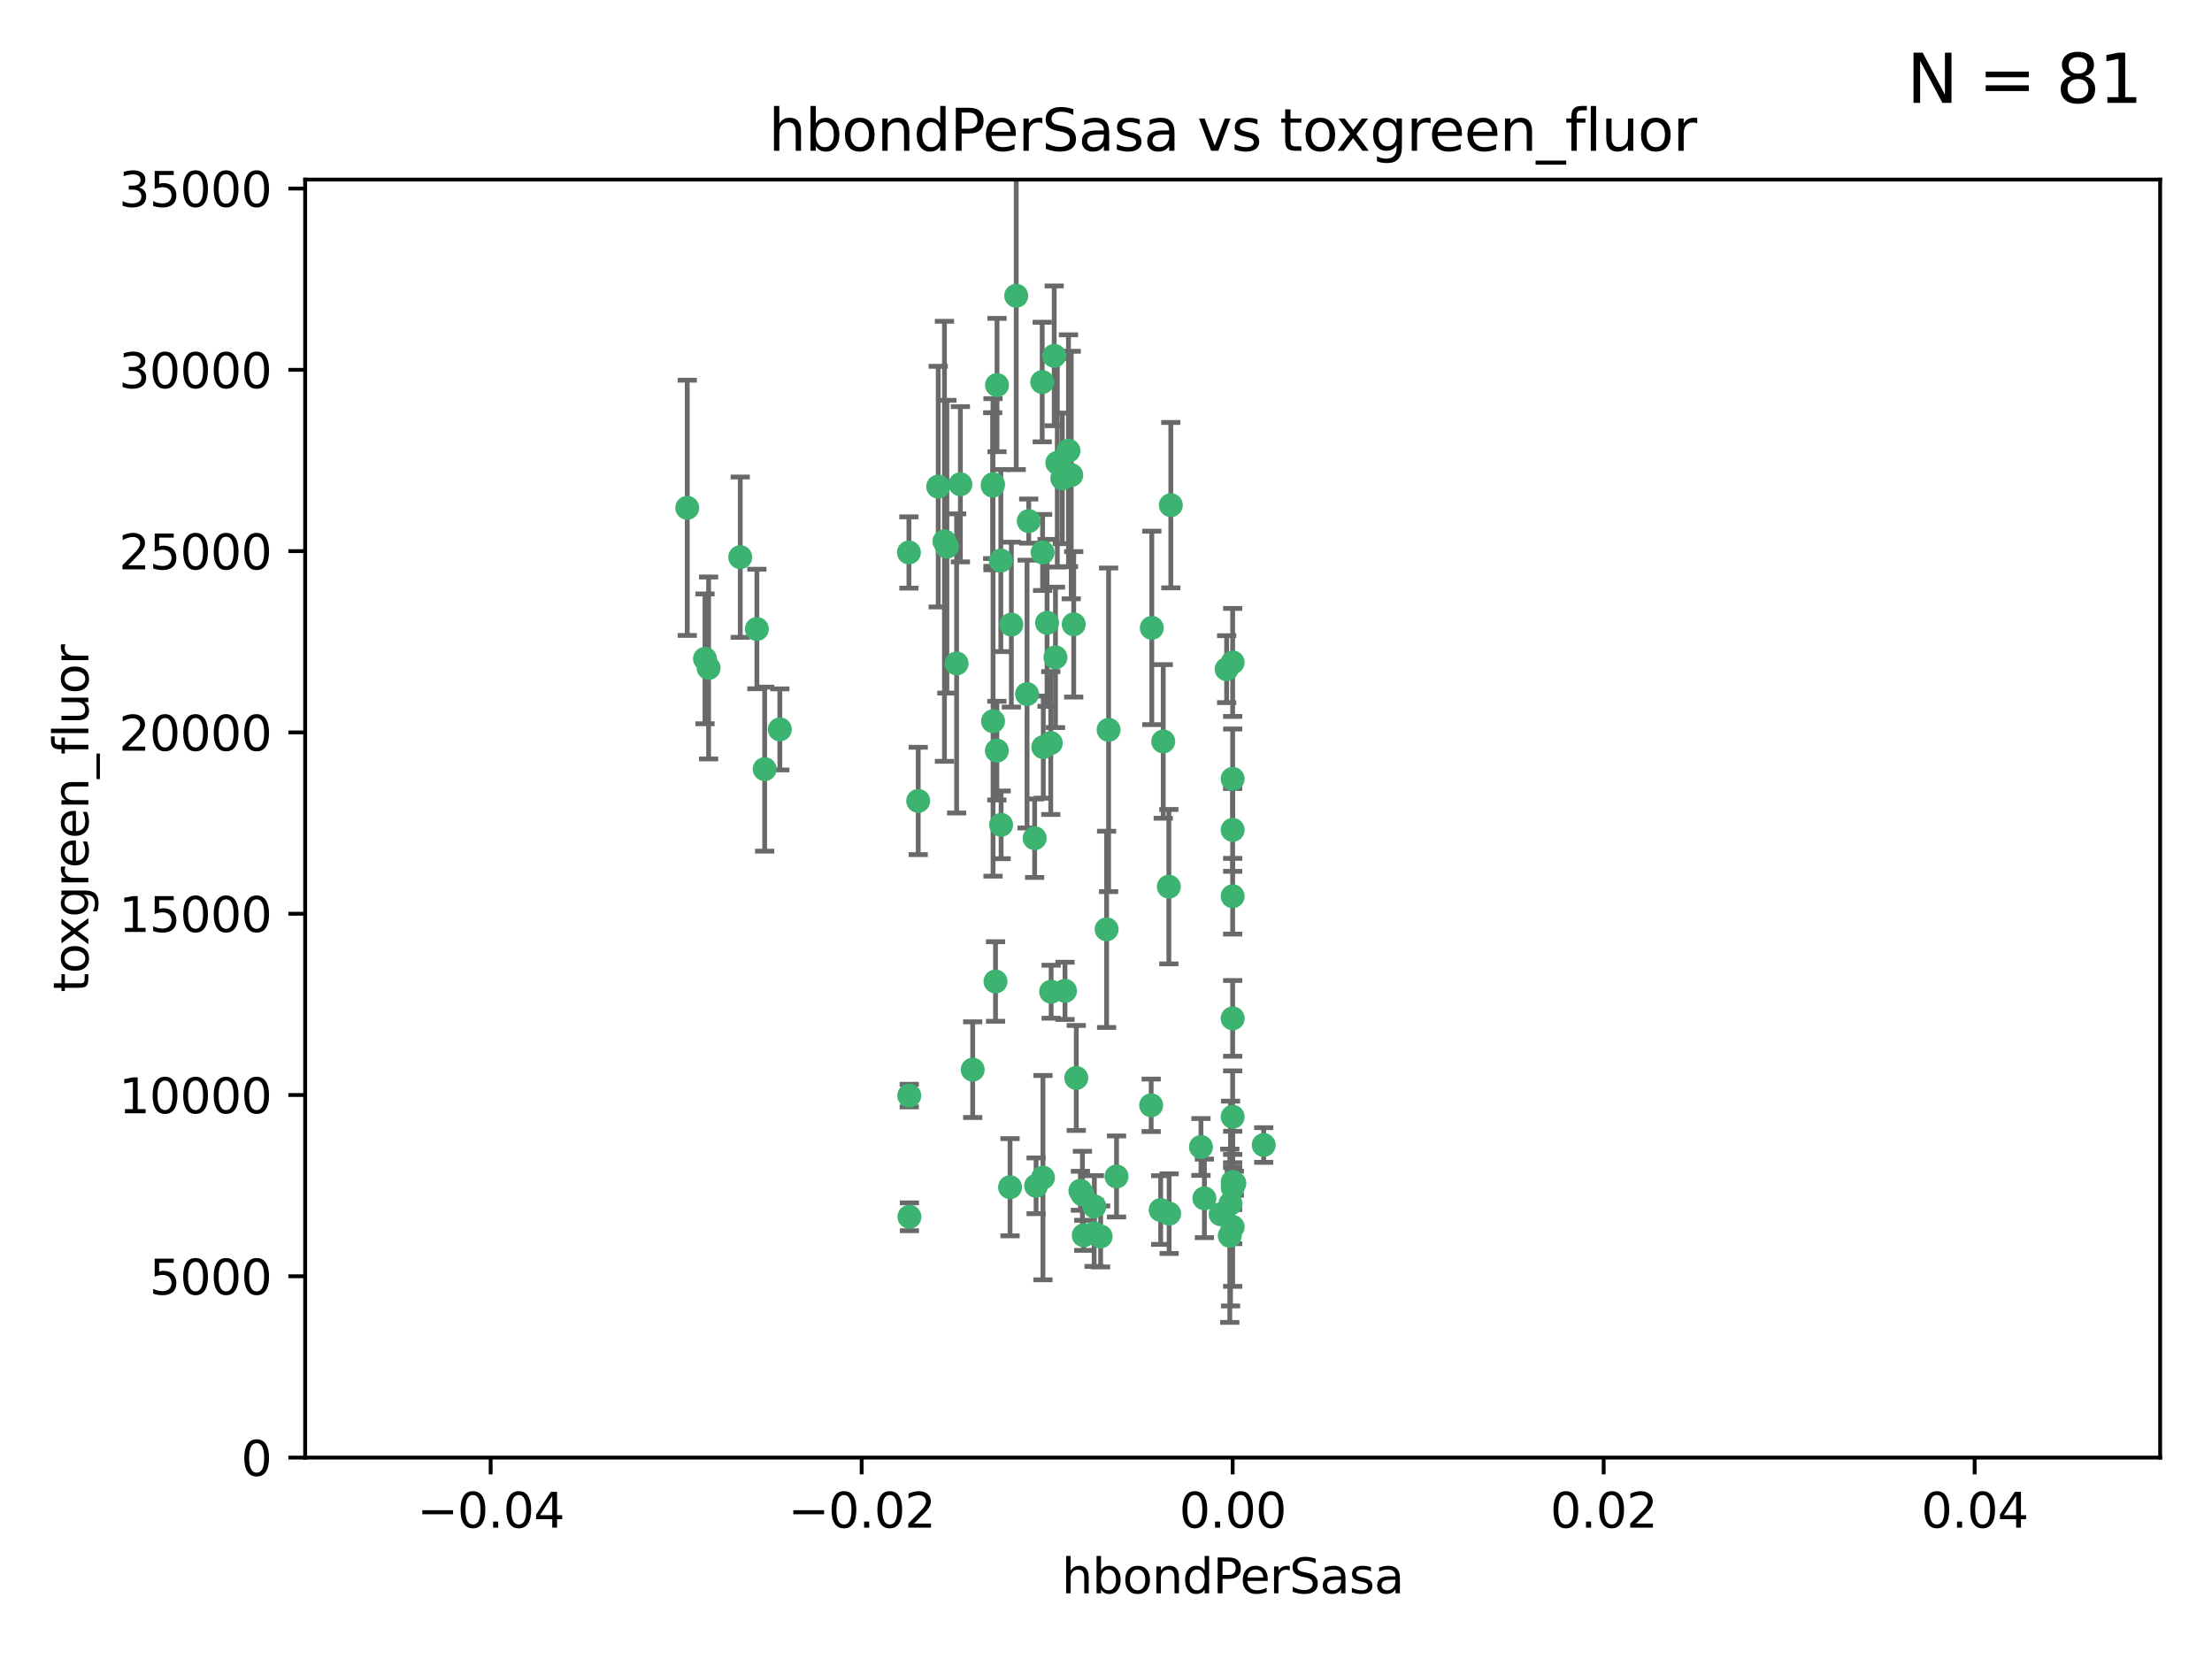 <?xml version="1.0" encoding="utf-8" standalone="no"?>
<!DOCTYPE svg PUBLIC "-//W3C//DTD SVG 1.1//EN"
  "http://www.w3.org/Graphics/SVG/1.1/DTD/svg11.dtd">
<svg xmlns:xlink="http://www.w3.org/1999/xlink" width="460.8pt" height="345.6pt" viewBox="0 0 460.8 345.6" xmlns="http://www.w3.org/2000/svg" version="1.1">
 <defs>
  <style type="text/css">*{stroke-linejoin: round; stroke-linecap: butt}</style>
 </defs>
 <g id="figure_1">
  <g id="patch_1">
   <path d="M 0 345.6 
L 460.8 345.6 
L 460.8 0 
L 0 0 
z
" style="fill: #ffffff"/>
  </g>
  <g id="axes_1">
   <g id="patch_2">
    <path d="M 63.571 303.64 
L 450 303.64 
L 450 37.411 
L 63.571 37.411 
z
" style="fill: #ffffff"/>
   </g>
   <g id="PathCollection_1">
    <defs>
     <path id="md0d14585b9" d="M 0 1.118 
C 0.297 1.118 0.581 1 0.791 0.791 
C 1 0.581 1.118 0.297 1.118 0 
C 1.118 -0.297 1 -0.581 0.791 -0.791 
C 0.581 -1 0.297 -1.118 0 -1.118 
C -0.297 -1.118 -0.581 -1 -0.791 -0.791 
C -1 -0.581 -1.118 -0.297 -1.118 0 
C -1.118 0.297 -1 0.581 -0.791 0.791 
C -0.581 1 -0.297 1.118 0 1.118 
z
" style="stroke: #3cb371"/>
    </defs>
    <g clip-path="url(#p8e471605bd)">
     <use xlink:href="#md0d14585b9" x="206.859" y="100.872" style="fill: #3cb371; stroke: #3cb371"/>
     <use xlink:href="#md0d14585b9" x="218.97" y="206.592" style="fill: #3cb371; stroke: #3cb371"/>
     <use xlink:href="#md0d14585b9" x="217.192" y="115.09" style="fill: #3cb371; stroke: #3cb371"/>
     <use xlink:href="#md0d14585b9" x="159.294" y="160.224" style="fill: #3cb371; stroke: #3cb371"/>
     <use xlink:href="#md0d14585b9" x="207.667" y="156.366" style="fill: #3cb371; stroke: #3cb371"/>
     <use xlink:href="#md0d14585b9" x="207.697" y="80.209" style="fill: #3cb371; stroke: #3cb371"/>
     <use xlink:href="#md0d14585b9" x="208.49" y="116.772" style="fill: #3cb371; stroke: #3cb371"/>
     <use xlink:href="#md0d14585b9" x="189.345" y="115.091" style="fill: #3cb371; stroke: #3cb371"/>
     <use xlink:href="#md0d14585b9" x="162.456" y="151.945" style="fill: #3cb371; stroke: #3cb371"/>
     <use xlink:href="#md0d14585b9" x="200.062" y="100.88" style="fill: #3cb371; stroke: #3cb371"/>
     <use xlink:href="#md0d14585b9" x="218.894" y="154.79" style="fill: #3cb371; stroke: #3cb371"/>
     <use xlink:href="#md0d14585b9" x="195.447" y="101.372" style="fill: #3cb371; stroke: #3cb371"/>
     <use xlink:href="#md0d14585b9" x="154.207" y="116.067" style="fill: #3cb371; stroke: #3cb371"/>
     <use xlink:href="#md0d14585b9" x="196.747" y="112.761" style="fill: #3cb371; stroke: #3cb371"/>
     <use xlink:href="#md0d14585b9" x="213.955" y="144.591" style="fill: #3cb371; stroke: #3cb371"/>
     <use xlink:href="#md0d14585b9" x="219.609" y="74.129" style="fill: #3cb371; stroke: #3cb371"/>
     <use xlink:href="#md0d14585b9" x="206.795" y="101.166" style="fill: #3cb371; stroke: #3cb371"/>
     <use xlink:href="#md0d14585b9" x="221.303" y="99.654" style="fill: #3cb371; stroke: #3cb371"/>
     <use xlink:href="#md0d14585b9" x="211.7" y="61.614" style="fill: #3cb371; stroke: #3cb371"/>
     <use xlink:href="#md0d14585b9" x="143.164" y="105.788" style="fill: #3cb371; stroke: #3cb371"/>
     <use xlink:href="#md0d14585b9" x="220.256" y="96.415" style="fill: #3cb371; stroke: #3cb371"/>
     <use xlink:href="#md0d14585b9" x="157.671" y="131.033" style="fill: #3cb371; stroke: #3cb371"/>
     <use xlink:href="#md0d14585b9" x="199.281" y="138.203" style="fill: #3cb371; stroke: #3cb371"/>
     <use xlink:href="#md0d14585b9" x="217.267" y="245.325" style="fill: #3cb371; stroke: #3cb371"/>
     <use xlink:href="#md0d14585b9" x="210.683" y="130.114" style="fill: #3cb371; stroke: #3cb371"/>
     <use xlink:href="#md0d14585b9" x="197.252" y="113.883" style="fill: #3cb371; stroke: #3cb371"/>
     <use xlink:href="#md0d14585b9" x="215.538" y="174.616" style="fill: #3cb371; stroke: #3cb371"/>
     <use xlink:href="#md0d14585b9" x="219.876" y="136.942" style="fill: #3cb371; stroke: #3cb371"/>
     <use xlink:href="#md0d14585b9" x="207.385" y="204.462" style="fill: #3cb371; stroke: #3cb371"/>
     <use xlink:href="#md0d14585b9" x="217.112" y="79.585" style="fill: #3cb371; stroke: #3cb371"/>
     <use xlink:href="#md0d14585b9" x="263.255" y="238.523" style="fill: #3cb371; stroke: #3cb371"/>
     <use xlink:href="#md0d14585b9" x="221.861" y="206.41" style="fill: #3cb371; stroke: #3cb371"/>
     <use xlink:href="#md0d14585b9" x="222.583" y="93.895" style="fill: #3cb371; stroke: #3cb371"/>
     <use xlink:href="#md0d14585b9" x="223.158" y="98.96" style="fill: #3cb371; stroke: #3cb371"/>
     <use xlink:href="#md0d14585b9" x="223.676" y="130.059" style="fill: #3cb371; stroke: #3cb371"/>
     <use xlink:href="#md0d14585b9" x="214.306" y="108.552" style="fill: #3cb371; stroke: #3cb371"/>
     <use xlink:href="#md0d14585b9" x="224.209" y="224.561" style="fill: #3cb371; stroke: #3cb371"/>
     <use xlink:href="#md0d14585b9" x="217.337" y="155.635" style="fill: #3cb371; stroke: #3cb371"/>
     <use xlink:href="#md0d14585b9" x="215.838" y="247.024" style="fill: #3cb371; stroke: #3cb371"/>
     <use xlink:href="#md0d14585b9" x="147.614" y="139.15" style="fill: #3cb371; stroke: #3cb371"/>
     <use xlink:href="#md0d14585b9" x="191.281" y="166.847" style="fill: #3cb371; stroke: #3cb371"/>
     <use xlink:href="#md0d14585b9" x="255.529" y="139.395" style="fill: #3cb371; stroke: #3cb371"/>
     <use xlink:href="#md0d14585b9" x="241.789" y="252.069" style="fill: #3cb371; stroke: #3cb371"/>
     <use xlink:href="#md0d14585b9" x="230.527" y="193.597" style="fill: #3cb371; stroke: #3cb371"/>
     <use xlink:href="#md0d14585b9" x="232.593" y="245.077" style="fill: #3cb371; stroke: #3cb371"/>
     <use xlink:href="#md0d14585b9" x="254.28" y="252.947" style="fill: #3cb371; stroke: #3cb371"/>
     <use xlink:href="#md0d14585b9" x="146.863" y="137.251" style="fill: #3cb371; stroke: #3cb371"/>
     <use xlink:href="#md0d14585b9" x="208.549" y="171.827" style="fill: #3cb371; stroke: #3cb371"/>
     <use xlink:href="#md0d14585b9" x="225.764" y="257.342" style="fill: #3cb371; stroke: #3cb371"/>
     <use xlink:href="#md0d14585b9" x="239.809" y="230.255" style="fill: #3cb371; stroke: #3cb371"/>
     <use xlink:href="#md0d14585b9" x="202.63" y="222.83" style="fill: #3cb371; stroke: #3cb371"/>
     <use xlink:href="#md0d14585b9" x="206.869" y="150.246" style="fill: #3cb371; stroke: #3cb371"/>
     <use xlink:href="#md0d14585b9" x="243.554" y="252.825" style="fill: #3cb371; stroke: #3cb371"/>
     <use xlink:href="#md0d14585b9" x="227.975" y="251.323" style="fill: #3cb371; stroke: #3cb371"/>
     <use xlink:href="#md0d14585b9" x="225.488" y="248.804" style="fill: #3cb371; stroke: #3cb371"/>
     <use xlink:href="#md0d14585b9" x="256.34" y="250.721" style="fill: #3cb371; stroke: #3cb371"/>
     <use xlink:href="#md0d14585b9" x="243.491" y="184.712" style="fill: #3cb371; stroke: #3cb371"/>
     <use xlink:href="#md0d14585b9" x="239.941" y="130.801" style="fill: #3cb371; stroke: #3cb371"/>
     <use xlink:href="#md0d14585b9" x="230.942" y="152.035" style="fill: #3cb371; stroke: #3cb371"/>
     <use xlink:href="#md0d14585b9" x="189.451" y="253.482" style="fill: #3cb371; stroke: #3cb371"/>
     <use xlink:href="#md0d14585b9" x="256.786" y="137.993" style="fill: #3cb371; stroke: #3cb371"/>
     <use xlink:href="#md0d14585b9" x="256.786" y="212.147" style="fill: #3cb371; stroke: #3cb371"/>
     <use xlink:href="#md0d14585b9" x="229.278" y="257.576" style="fill: #3cb371; stroke: #3cb371"/>
     <use xlink:href="#md0d14585b9" x="256.786" y="186.7" style="fill: #3cb371; stroke: #3cb371"/>
     <use xlink:href="#md0d14585b9" x="256.187" y="257.429" style="fill: #3cb371; stroke: #3cb371"/>
     <use xlink:href="#md0d14585b9" x="210.411" y="247.319" style="fill: #3cb371; stroke: #3cb371"/>
     <use xlink:href="#md0d14585b9" x="225.072" y="248.058" style="fill: #3cb371; stroke: #3cb371"/>
     <use xlink:href="#md0d14585b9" x="256.786" y="255.591" style="fill: #3cb371; stroke: #3cb371"/>
     <use xlink:href="#md0d14585b9" x="256.786" y="172.883" style="fill: #3cb371; stroke: #3cb371"/>
     <use xlink:href="#md0d14585b9" x="227.929" y="256.929" style="fill: #3cb371; stroke: #3cb371"/>
     <use xlink:href="#md0d14585b9" x="256.786" y="247.376" style="fill: #3cb371; stroke: #3cb371"/>
     <use xlink:href="#md0d14585b9" x="218.124" y="129.752" style="fill: #3cb371; stroke: #3cb371"/>
     <use xlink:href="#md0d14585b9" x="189.411" y="228.234" style="fill: #3cb371; stroke: #3cb371"/>
     <use xlink:href="#md0d14585b9" x="242.325" y="154.457" style="fill: #3cb371; stroke: #3cb371"/>
     <use xlink:href="#md0d14585b9" x="243.903" y="105.234" style="fill: #3cb371; stroke: #3cb371"/>
     <use xlink:href="#md0d14585b9" x="250.182" y="238.934" style="fill: #3cb371; stroke: #3cb371"/>
     <use xlink:href="#md0d14585b9" x="257.137" y="246.485" style="fill: #3cb371; stroke: #3cb371"/>
     <use xlink:href="#md0d14585b9" x="256.786" y="162.243" style="fill: #3cb371; stroke: #3cb371"/>
     <use xlink:href="#md0d14585b9" x="256.786" y="232.65" style="fill: #3cb371; stroke: #3cb371"/>
     <use xlink:href="#md0d14585b9" x="256.786" y="246.235" style="fill: #3cb371; stroke: #3cb371"/>
     <use xlink:href="#md0d14585b9" x="250.898" y="249.638" style="fill: #3cb371; stroke: #3cb371"/>
    </g>
   </g>
   <g id="matplotlib.axis_1">
    <g id="xtick_1">
     <g id="line2d_1">
      <defs>
       <path id="m28a5375092" d="M 0 0 
L 0 3.5 
" style="stroke: #000000; stroke-width: 0.8"/>
      </defs>
      <g>
       <use xlink:href="#m28a5375092" x="102.214" y="303.64" style="stroke: #000000; stroke-width: 0.8"/>
      </g>
     </g>
     <g id="text_1">
      <!-- −0.04 -->
      <g transform="translate(86.891 318.238)scale(0.1 -0.1)">
       <defs>
        <path id="DejaVuSans-2212" d="M 678 2272 
L 4684 2272 
L 4684 1741 
L 678 1741 
L 678 2272 
z
" transform="scale(0.016)"/>
        <path id="DejaVuSans-30" d="M 2034 4250 
Q 1547 4250 1301 3770 
Q 1056 3291 1056 2328 
Q 1056 1369 1301 889 
Q 1547 409 2034 409 
Q 2525 409 2770 889 
Q 3016 1369 3016 2328 
Q 3016 3291 2770 3770 
Q 2525 4250 2034 4250 
z
M 2034 4750 
Q 2819 4750 3233 4129 
Q 3647 3509 3647 2328 
Q 3647 1150 3233 529 
Q 2819 -91 2034 -91 
Q 1250 -91 836 529 
Q 422 1150 422 2328 
Q 422 3509 836 4129 
Q 1250 4750 2034 4750 
z
" transform="scale(0.016)"/>
        <path id="DejaVuSans-2e" d="M 684 794 
L 1344 794 
L 1344 0 
L 684 0 
L 684 794 
z
" transform="scale(0.016)"/>
        <path id="DejaVuSans-34" d="M 2419 4116 
L 825 1625 
L 2419 1625 
L 2419 4116 
z
M 2253 4666 
L 3047 4666 
L 3047 1625 
L 3713 1625 
L 3713 1100 
L 3047 1100 
L 3047 0 
L 2419 0 
L 2419 1100 
L 313 1100 
L 313 1709 
L 2253 4666 
z
" transform="scale(0.016)"/>
       </defs>
       <use xlink:href="#DejaVuSans-2212"/>
       <use xlink:href="#DejaVuSans-30" x="83.789"/>
       <use xlink:href="#DejaVuSans-2e" x="147.412"/>
       <use xlink:href="#DejaVuSans-30" x="179.199"/>
       <use xlink:href="#DejaVuSans-34" x="242.822"/>
      </g>
     </g>
    </g>
    <g id="xtick_2">
     <g id="line2d_2">
      <g>
       <use xlink:href="#m28a5375092" x="179.5" y="303.64" style="stroke: #000000; stroke-width: 0.8"/>
      </g>
     </g>
     <g id="text_2">
      <!-- −0.02 -->
      <g transform="translate(164.177 318.238)scale(0.1 -0.1)">
       <defs>
        <path id="DejaVuSans-32" d="M 1228 531 
L 3431 531 
L 3431 0 
L 469 0 
L 469 531 
Q 828 903 1448 1529 
Q 2069 2156 2228 2338 
Q 2531 2678 2651 2914 
Q 2772 3150 2772 3378 
Q 2772 3750 2511 3984 
Q 2250 4219 1831 4219 
Q 1534 4219 1204 4116 
Q 875 4013 500 3803 
L 500 4441 
Q 881 4594 1212 4672 
Q 1544 4750 1819 4750 
Q 2544 4750 2975 4387 
Q 3406 4025 3406 3419 
Q 3406 3131 3298 2873 
Q 3191 2616 2906 2266 
Q 2828 2175 2409 1742 
Q 1991 1309 1228 531 
z
" transform="scale(0.016)"/>
       </defs>
       <use xlink:href="#DejaVuSans-2212"/>
       <use xlink:href="#DejaVuSans-30" x="83.789"/>
       <use xlink:href="#DejaVuSans-2e" x="147.412"/>
       <use xlink:href="#DejaVuSans-30" x="179.199"/>
       <use xlink:href="#DejaVuSans-32" x="242.822"/>
      </g>
     </g>
    </g>
    <g id="xtick_3">
     <g id="line2d_3">
      <g>
       <use xlink:href="#m28a5375092" x="256.786" y="303.64" style="stroke: #000000; stroke-width: 0.8"/>
      </g>
     </g>
     <g id="text_3">
      <!-- 0.00 -->
      <g transform="translate(245.653 318.238)scale(0.1 -0.1)">
       <use xlink:href="#DejaVuSans-30"/>
       <use xlink:href="#DejaVuSans-2e" x="63.623"/>
       <use xlink:href="#DejaVuSans-30" x="95.41"/>
       <use xlink:href="#DejaVuSans-30" x="159.033"/>
      </g>
     </g>
    </g>
    <g id="xtick_4">
     <g id="line2d_4">
      <g>
       <use xlink:href="#m28a5375092" x="334.071" y="303.64" style="stroke: #000000; stroke-width: 0.8"/>
      </g>
     </g>
     <g id="text_4">
      <!-- 0.02 -->
      <g transform="translate(322.939 318.238)scale(0.1 -0.1)">
       <use xlink:href="#DejaVuSans-30"/>
       <use xlink:href="#DejaVuSans-2e" x="63.623"/>
       <use xlink:href="#DejaVuSans-30" x="95.41"/>
       <use xlink:href="#DejaVuSans-32" x="159.033"/>
      </g>
     </g>
    </g>
    <g id="xtick_5">
     <g id="line2d_5">
      <g>
       <use xlink:href="#m28a5375092" x="411.357" y="303.64" style="stroke: #000000; stroke-width: 0.8"/>
      </g>
     </g>
     <g id="text_5">
      <!-- 0.04 -->
      <g transform="translate(400.224 318.238)scale(0.1 -0.1)">
       <use xlink:href="#DejaVuSans-30"/>
       <use xlink:href="#DejaVuSans-2e" x="63.623"/>
       <use xlink:href="#DejaVuSans-30" x="95.41"/>
       <use xlink:href="#DejaVuSans-34" x="159.033"/>
      </g>
     </g>
    </g>
    <g id="text_6">
     <!-- hbondPerSasa -->
     <g transform="translate(221.168 331.917)scale(0.1 -0.1)">
      <defs>
       <path id="DejaVuSans-68" d="M 3513 2113 
L 3513 0 
L 2938 0 
L 2938 2094 
Q 2938 2591 2744 2837 
Q 2550 3084 2163 3084 
Q 1697 3084 1428 2787 
Q 1159 2491 1159 1978 
L 1159 0 
L 581 0 
L 581 4863 
L 1159 4863 
L 1159 2956 
Q 1366 3272 1645 3428 
Q 1925 3584 2291 3584 
Q 2894 3584 3203 3211 
Q 3513 2838 3513 2113 
z
" transform="scale(0.016)"/>
       <path id="DejaVuSans-62" d="M 3116 1747 
Q 3116 2381 2855 2742 
Q 2594 3103 2138 3103 
Q 1681 3103 1420 2742 
Q 1159 2381 1159 1747 
Q 1159 1113 1420 752 
Q 1681 391 2138 391 
Q 2594 391 2855 752 
Q 3116 1113 3116 1747 
z
M 1159 2969 
Q 1341 3281 1617 3432 
Q 1894 3584 2278 3584 
Q 2916 3584 3314 3078 
Q 3713 2572 3713 1747 
Q 3713 922 3314 415 
Q 2916 -91 2278 -91 
Q 1894 -91 1617 61 
Q 1341 213 1159 525 
L 1159 0 
L 581 0 
L 581 4863 
L 1159 4863 
L 1159 2969 
z
" transform="scale(0.016)"/>
       <path id="DejaVuSans-6f" d="M 1959 3097 
Q 1497 3097 1228 2736 
Q 959 2375 959 1747 
Q 959 1119 1226 758 
Q 1494 397 1959 397 
Q 2419 397 2687 759 
Q 2956 1122 2956 1747 
Q 2956 2369 2687 2733 
Q 2419 3097 1959 3097 
z
M 1959 3584 
Q 2709 3584 3137 3096 
Q 3566 2609 3566 1747 
Q 3566 888 3137 398 
Q 2709 -91 1959 -91 
Q 1206 -91 779 398 
Q 353 888 353 1747 
Q 353 2609 779 3096 
Q 1206 3584 1959 3584 
z
" transform="scale(0.016)"/>
       <path id="DejaVuSans-6e" d="M 3513 2113 
L 3513 0 
L 2938 0 
L 2938 2094 
Q 2938 2591 2744 2837 
Q 2550 3084 2163 3084 
Q 1697 3084 1428 2787 
Q 1159 2491 1159 1978 
L 1159 0 
L 581 0 
L 581 3500 
L 1159 3500 
L 1159 2956 
Q 1366 3272 1645 3428 
Q 1925 3584 2291 3584 
Q 2894 3584 3203 3211 
Q 3513 2838 3513 2113 
z
" transform="scale(0.016)"/>
       <path id="DejaVuSans-64" d="M 2906 2969 
L 2906 4863 
L 3481 4863 
L 3481 0 
L 2906 0 
L 2906 525 
Q 2725 213 2448 61 
Q 2172 -91 1784 -91 
Q 1150 -91 751 415 
Q 353 922 353 1747 
Q 353 2572 751 3078 
Q 1150 3584 1784 3584 
Q 2172 3584 2448 3432 
Q 2725 3281 2906 2969 
z
M 947 1747 
Q 947 1113 1208 752 
Q 1469 391 1925 391 
Q 2381 391 2643 752 
Q 2906 1113 2906 1747 
Q 2906 2381 2643 2742 
Q 2381 3103 1925 3103 
Q 1469 3103 1208 2742 
Q 947 2381 947 1747 
z
" transform="scale(0.016)"/>
       <path id="DejaVuSans-50" d="M 1259 4147 
L 1259 2394 
L 2053 2394 
Q 2494 2394 2734 2622 
Q 2975 2850 2975 3272 
Q 2975 3691 2734 3919 
Q 2494 4147 2053 4147 
L 1259 4147 
z
M 628 4666 
L 2053 4666 
Q 2838 4666 3239 4311 
Q 3641 3956 3641 3272 
Q 3641 2581 3239 2228 
Q 2838 1875 2053 1875 
L 1259 1875 
L 1259 0 
L 628 0 
L 628 4666 
z
" transform="scale(0.016)"/>
       <path id="DejaVuSans-65" d="M 3597 1894 
L 3597 1613 
L 953 1613 
Q 991 1019 1311 708 
Q 1631 397 2203 397 
Q 2534 397 2845 478 
Q 3156 559 3463 722 
L 3463 178 
Q 3153 47 2828 -22 
Q 2503 -91 2169 -91 
Q 1331 -91 842 396 
Q 353 884 353 1716 
Q 353 2575 817 3079 
Q 1281 3584 2069 3584 
Q 2775 3584 3186 3129 
Q 3597 2675 3597 1894 
z
M 3022 2063 
Q 3016 2534 2758 2815 
Q 2500 3097 2075 3097 
Q 1594 3097 1305 2825 
Q 1016 2553 972 2059 
L 3022 2063 
z
" transform="scale(0.016)"/>
       <path id="DejaVuSans-72" d="M 2631 2963 
Q 2534 3019 2420 3045 
Q 2306 3072 2169 3072 
Q 1681 3072 1420 2755 
Q 1159 2438 1159 1844 
L 1159 0 
L 581 0 
L 581 3500 
L 1159 3500 
L 1159 2956 
Q 1341 3275 1631 3429 
Q 1922 3584 2338 3584 
Q 2397 3584 2469 3576 
Q 2541 3569 2628 3553 
L 2631 2963 
z
" transform="scale(0.016)"/>
       <path id="DejaVuSans-53" d="M 3425 4513 
L 3425 3897 
Q 3066 4069 2747 4153 
Q 2428 4238 2131 4238 
Q 1616 4238 1336 4038 
Q 1056 3838 1056 3469 
Q 1056 3159 1242 3001 
Q 1428 2844 1947 2747 
L 2328 2669 
Q 3034 2534 3370 2195 
Q 3706 1856 3706 1288 
Q 3706 609 3251 259 
Q 2797 -91 1919 -91 
Q 1588 -91 1214 -16 
Q 841 59 441 206 
L 441 856 
Q 825 641 1194 531 
Q 1563 422 1919 422 
Q 2459 422 2753 634 
Q 3047 847 3047 1241 
Q 3047 1584 2836 1778 
Q 2625 1972 2144 2069 
L 1759 2144 
Q 1053 2284 737 2584 
Q 422 2884 422 3419 
Q 422 4038 858 4394 
Q 1294 4750 2059 4750 
Q 2388 4750 2728 4690 
Q 3069 4631 3425 4513 
z
" transform="scale(0.016)"/>
       <path id="DejaVuSans-61" d="M 2194 1759 
Q 1497 1759 1228 1600 
Q 959 1441 959 1056 
Q 959 750 1161 570 
Q 1363 391 1709 391 
Q 2188 391 2477 730 
Q 2766 1069 2766 1631 
L 2766 1759 
L 2194 1759 
z
M 3341 1997 
L 3341 0 
L 2766 0 
L 2766 531 
Q 2569 213 2275 61 
Q 1981 -91 1556 -91 
Q 1019 -91 701 211 
Q 384 513 384 1019 
Q 384 1609 779 1909 
Q 1175 2209 1959 2209 
L 2766 2209 
L 2766 2266 
Q 2766 2663 2505 2880 
Q 2244 3097 1772 3097 
Q 1472 3097 1187 3025 
Q 903 2953 641 2809 
L 641 3341 
Q 956 3463 1253 3523 
Q 1550 3584 1831 3584 
Q 2591 3584 2966 3190 
Q 3341 2797 3341 1997 
z
" transform="scale(0.016)"/>
       <path id="DejaVuSans-73" d="M 2834 3397 
L 2834 2853 
Q 2591 2978 2328 3040 
Q 2066 3103 1784 3103 
Q 1356 3103 1142 2972 
Q 928 2841 928 2578 
Q 928 2378 1081 2264 
Q 1234 2150 1697 2047 
L 1894 2003 
Q 2506 1872 2764 1633 
Q 3022 1394 3022 966 
Q 3022 478 2636 193 
Q 2250 -91 1575 -91 
Q 1294 -91 989 -36 
Q 684 19 347 128 
L 347 722 
Q 666 556 975 473 
Q 1284 391 1588 391 
Q 1994 391 2212 530 
Q 2431 669 2431 922 
Q 2431 1156 2273 1281 
Q 2116 1406 1581 1522 
L 1381 1569 
Q 847 1681 609 1914 
Q 372 2147 372 2553 
Q 372 3047 722 3315 
Q 1072 3584 1716 3584 
Q 2034 3584 2315 3537 
Q 2597 3491 2834 3397 
z
" transform="scale(0.016)"/>
      </defs>
      <use xlink:href="#DejaVuSans-68"/>
      <use xlink:href="#DejaVuSans-62" x="63.379"/>
      <use xlink:href="#DejaVuSans-6f" x="126.855"/>
      <use xlink:href="#DejaVuSans-6e" x="188.037"/>
      <use xlink:href="#DejaVuSans-64" x="251.416"/>
      <use xlink:href="#DejaVuSans-50" x="314.893"/>
      <use xlink:href="#DejaVuSans-65" x="371.57"/>
      <use xlink:href="#DejaVuSans-72" x="433.094"/>
      <use xlink:href="#DejaVuSans-53" x="474.207"/>
      <use xlink:href="#DejaVuSans-61" x="537.684"/>
      <use xlink:href="#DejaVuSans-73" x="598.963"/>
      <use xlink:href="#DejaVuSans-61" x="651.062"/>
     </g>
    </g>
   </g>
   <g id="matplotlib.axis_2">
    <g id="ytick_1">
     <g id="line2d_6">
      <defs>
       <path id="m7f3e61e35c" d="M 0 0 
L -3.5 0 
" style="stroke: #000000; stroke-width: 0.8"/>
      </defs>
      <g>
       <use xlink:href="#m7f3e61e35c" x="63.571" y="303.64" style="stroke: #000000; stroke-width: 0.8"/>
      </g>
     </g>
     <g id="text_7">
      <!-- 0 -->
      <g transform="translate(50.209 307.439)scale(0.1 -0.1)">
       <use xlink:href="#DejaVuSans-30"/>
      </g>
     </g>
    </g>
    <g id="ytick_2">
     <g id="line2d_7">
      <g>
       <use xlink:href="#m7f3e61e35c" x="63.571" y="265.874" style="stroke: #000000; stroke-width: 0.8"/>
      </g>
     </g>
     <g id="text_8">
      <!-- 5000 -->
      <g transform="translate(31.121 269.673)scale(0.1 -0.1)">
       <defs>
        <path id="DejaVuSans-35" d="M 691 4666 
L 3169 4666 
L 3169 4134 
L 1269 4134 
L 1269 2991 
Q 1406 3038 1543 3061 
Q 1681 3084 1819 3084 
Q 2600 3084 3056 2656 
Q 3513 2228 3513 1497 
Q 3513 744 3044 326 
Q 2575 -91 1722 -91 
Q 1428 -91 1123 -41 
Q 819 9 494 109 
L 494 744 
Q 775 591 1075 516 
Q 1375 441 1709 441 
Q 2250 441 2565 725 
Q 2881 1009 2881 1497 
Q 2881 1984 2565 2268 
Q 2250 2553 1709 2553 
Q 1456 2553 1204 2497 
Q 953 2441 691 2322 
L 691 4666 
z
" transform="scale(0.016)"/>
       </defs>
       <use xlink:href="#DejaVuSans-35"/>
       <use xlink:href="#DejaVuSans-30" x="63.623"/>
       <use xlink:href="#DejaVuSans-30" x="127.246"/>
       <use xlink:href="#DejaVuSans-30" x="190.869"/>
      </g>
     </g>
    </g>
    <g id="ytick_3">
     <g id="line2d_8">
      <g>
       <use xlink:href="#m7f3e61e35c" x="63.571" y="228.108" style="stroke: #000000; stroke-width: 0.8"/>
      </g>
     </g>
     <g id="text_9">
      <!-- 10000 -->
      <g transform="translate(24.759 231.907)scale(0.1 -0.1)">
       <defs>
        <path id="DejaVuSans-31" d="M 794 531 
L 1825 531 
L 1825 4091 
L 703 3866 
L 703 4441 
L 1819 4666 
L 2450 4666 
L 2450 531 
L 3481 531 
L 3481 0 
L 794 0 
L 794 531 
z
" transform="scale(0.016)"/>
       </defs>
       <use xlink:href="#DejaVuSans-31"/>
       <use xlink:href="#DejaVuSans-30" x="63.623"/>
       <use xlink:href="#DejaVuSans-30" x="127.246"/>
       <use xlink:href="#DejaVuSans-30" x="190.869"/>
       <use xlink:href="#DejaVuSans-30" x="254.492"/>
      </g>
     </g>
    </g>
    <g id="ytick_4">
     <g id="line2d_9">
      <g>
       <use xlink:href="#m7f3e61e35c" x="63.571" y="190.342" style="stroke: #000000; stroke-width: 0.8"/>
      </g>
     </g>
     <g id="text_10">
      <!-- 15000 -->
      <g transform="translate(24.759 194.141)scale(0.1 -0.1)">
       <use xlink:href="#DejaVuSans-31"/>
       <use xlink:href="#DejaVuSans-35" x="63.623"/>
       <use xlink:href="#DejaVuSans-30" x="127.246"/>
       <use xlink:href="#DejaVuSans-30" x="190.869"/>
       <use xlink:href="#DejaVuSans-30" x="254.492"/>
      </g>
     </g>
    </g>
    <g id="ytick_5">
     <g id="line2d_10">
      <g>
       <use xlink:href="#m7f3e61e35c" x="63.571" y="152.576" style="stroke: #000000; stroke-width: 0.8"/>
      </g>
     </g>
     <g id="text_11">
      <!-- 20000 -->
      <g transform="translate(24.759 156.375)scale(0.1 -0.1)">
       <use xlink:href="#DejaVuSans-32"/>
       <use xlink:href="#DejaVuSans-30" x="63.623"/>
       <use xlink:href="#DejaVuSans-30" x="127.246"/>
       <use xlink:href="#DejaVuSans-30" x="190.869"/>
       <use xlink:href="#DejaVuSans-30" x="254.492"/>
      </g>
     </g>
    </g>
    <g id="ytick_6">
     <g id="line2d_11">
      <g>
       <use xlink:href="#m7f3e61e35c" x="63.571" y="114.81" style="stroke: #000000; stroke-width: 0.8"/>
      </g>
     </g>
     <g id="text_12">
      <!-- 25000 -->
      <g transform="translate(24.759 118.609)scale(0.1 -0.1)">
       <use xlink:href="#DejaVuSans-32"/>
       <use xlink:href="#DejaVuSans-35" x="63.623"/>
       <use xlink:href="#DejaVuSans-30" x="127.246"/>
       <use xlink:href="#DejaVuSans-30" x="190.869"/>
       <use xlink:href="#DejaVuSans-30" x="254.492"/>
      </g>
     </g>
    </g>
    <g id="ytick_7">
     <g id="line2d_12">
      <g>
       <use xlink:href="#m7f3e61e35c" x="63.571" y="77.044" style="stroke: #000000; stroke-width: 0.8"/>
      </g>
     </g>
     <g id="text_13">
      <!-- 30000 -->
      <g transform="translate(24.759 80.844)scale(0.1 -0.1)">
       <defs>
        <path id="DejaVuSans-33" d="M 2597 2516 
Q 3050 2419 3304 2112 
Q 3559 1806 3559 1356 
Q 3559 666 3084 287 
Q 2609 -91 1734 -91 
Q 1441 -91 1130 -33 
Q 819 25 488 141 
L 488 750 
Q 750 597 1062 519 
Q 1375 441 1716 441 
Q 2309 441 2620 675 
Q 2931 909 2931 1356 
Q 2931 1769 2642 2001 
Q 2353 2234 1838 2234 
L 1294 2234 
L 1294 2753 
L 1863 2753 
Q 2328 2753 2575 2939 
Q 2822 3125 2822 3475 
Q 2822 3834 2567 4026 
Q 2313 4219 1838 4219 
Q 1578 4219 1281 4162 
Q 984 4106 628 3988 
L 628 4550 
Q 988 4650 1302 4700 
Q 1616 4750 1894 4750 
Q 2613 4750 3031 4423 
Q 3450 4097 3450 3541 
Q 3450 3153 3228 2886 
Q 3006 2619 2597 2516 
z
" transform="scale(0.016)"/>
       </defs>
       <use xlink:href="#DejaVuSans-33"/>
       <use xlink:href="#DejaVuSans-30" x="63.623"/>
       <use xlink:href="#DejaVuSans-30" x="127.246"/>
       <use xlink:href="#DejaVuSans-30" x="190.869"/>
       <use xlink:href="#DejaVuSans-30" x="254.492"/>
      </g>
     </g>
    </g>
    <g id="ytick_8">
     <g id="line2d_13">
      <g>
       <use xlink:href="#m7f3e61e35c" x="63.571" y="39.278" style="stroke: #000000; stroke-width: 0.8"/>
      </g>
     </g>
     <g id="text_14">
      <!-- 35000 -->
      <g transform="translate(24.759 43.078)scale(0.1 -0.1)">
       <use xlink:href="#DejaVuSans-33"/>
       <use xlink:href="#DejaVuSans-35" x="63.623"/>
       <use xlink:href="#DejaVuSans-30" x="127.246"/>
       <use xlink:href="#DejaVuSans-30" x="190.869"/>
       <use xlink:href="#DejaVuSans-30" x="254.492"/>
      </g>
     </g>
    </g>
    <g id="text_15">
     <!-- toxgreen_fluor -->
     <g transform="translate(18.401 206.72)rotate(-90)scale(0.1 -0.1)">
      <defs>
       <path id="DejaVuSans-74" d="M 1172 4494 
L 1172 3500 
L 2356 3500 
L 2356 3053 
L 1172 3053 
L 1172 1153 
Q 1172 725 1289 603 
Q 1406 481 1766 481 
L 2356 481 
L 2356 0 
L 1766 0 
Q 1100 0 847 248 
Q 594 497 594 1153 
L 594 3053 
L 172 3053 
L 172 3500 
L 594 3500 
L 594 4494 
L 1172 4494 
z
" transform="scale(0.016)"/>
       <path id="DejaVuSans-78" d="M 3513 3500 
L 2247 1797 
L 3578 0 
L 2900 0 
L 1881 1375 
L 863 0 
L 184 0 
L 1544 1831 
L 300 3500 
L 978 3500 
L 1906 2253 
L 2834 3500 
L 3513 3500 
z
" transform="scale(0.016)"/>
       <path id="DejaVuSans-67" d="M 2906 1791 
Q 2906 2416 2648 2759 
Q 2391 3103 1925 3103 
Q 1463 3103 1205 2759 
Q 947 2416 947 1791 
Q 947 1169 1205 825 
Q 1463 481 1925 481 
Q 2391 481 2648 825 
Q 2906 1169 2906 1791 
z
M 3481 434 
Q 3481 -459 3084 -895 
Q 2688 -1331 1869 -1331 
Q 1566 -1331 1297 -1286 
Q 1028 -1241 775 -1147 
L 775 -588 
Q 1028 -725 1275 -790 
Q 1522 -856 1778 -856 
Q 2344 -856 2625 -561 
Q 2906 -266 2906 331 
L 2906 616 
Q 2728 306 2450 153 
Q 2172 0 1784 0 
Q 1141 0 747 490 
Q 353 981 353 1791 
Q 353 2603 747 3093 
Q 1141 3584 1784 3584 
Q 2172 3584 2450 3431 
Q 2728 3278 2906 2969 
L 2906 3500 
L 3481 3500 
L 3481 434 
z
" transform="scale(0.016)"/>
       <path id="DejaVuSans-5f" d="M 3263 -1063 
L 3263 -1509 
L -63 -1509 
L -63 -1063 
L 3263 -1063 
z
" transform="scale(0.016)"/>
       <path id="DejaVuSans-66" d="M 2375 4863 
L 2375 4384 
L 1825 4384 
Q 1516 4384 1395 4259 
Q 1275 4134 1275 3809 
L 1275 3500 
L 2222 3500 
L 2222 3053 
L 1275 3053 
L 1275 0 
L 697 0 
L 697 3053 
L 147 3053 
L 147 3500 
L 697 3500 
L 697 3744 
Q 697 4328 969 4595 
Q 1241 4863 1831 4863 
L 2375 4863 
z
" transform="scale(0.016)"/>
       <path id="DejaVuSans-6c" d="M 603 4863 
L 1178 4863 
L 1178 0 
L 603 0 
L 603 4863 
z
" transform="scale(0.016)"/>
       <path id="DejaVuSans-75" d="M 544 1381 
L 544 3500 
L 1119 3500 
L 1119 1403 
Q 1119 906 1312 657 
Q 1506 409 1894 409 
Q 2359 409 2629 706 
Q 2900 1003 2900 1516 
L 2900 3500 
L 3475 3500 
L 3475 0 
L 2900 0 
L 2900 538 
Q 2691 219 2414 64 
Q 2138 -91 1772 -91 
Q 1169 -91 856 284 
Q 544 659 544 1381 
z
M 1991 3584 
L 1991 3584 
z
" transform="scale(0.016)"/>
      </defs>
      <use xlink:href="#DejaVuSans-74"/>
      <use xlink:href="#DejaVuSans-6f" x="39.209"/>
      <use xlink:href="#DejaVuSans-78" x="97.266"/>
      <use xlink:href="#DejaVuSans-67" x="156.445"/>
      <use xlink:href="#DejaVuSans-72" x="219.922"/>
      <use xlink:href="#DejaVuSans-65" x="258.785"/>
      <use xlink:href="#DejaVuSans-65" x="320.309"/>
      <use xlink:href="#DejaVuSans-6e" x="381.832"/>
      <use xlink:href="#DejaVuSans-5f" x="445.211"/>
      <use xlink:href="#DejaVuSans-66" x="495.211"/>
      <use xlink:href="#DejaVuSans-6c" x="530.416"/>
      <use xlink:href="#DejaVuSans-75" x="558.199"/>
      <use xlink:href="#DejaVuSans-6f" x="621.578"/>
      <use xlink:href="#DejaVuSans-72" x="682.76"/>
     </g>
    </g>
   </g>
   <g id="LineCollection_1">
    <path d="M 206.859 118.692 
L 206.859 83.052 
" clip-path="url(#p8e471605bd)" style="fill: none; stroke: #696969"/>
    <path d="M 218.97 212.112 
L 218.97 201.073 
" clip-path="url(#p8e471605bd)" style="fill: none; stroke: #696969"/>
    <path d="M 217.192 123.008 
L 217.192 107.171 
" clip-path="url(#p8e471605bd)" style="fill: none; stroke: #696969"/>
    <path d="M 159.294 177.314 
L 159.294 143.135 
" clip-path="url(#p8e471605bd)" style="fill: none; stroke: #696969"/>
    <path d="M 207.667 166.65 
L 207.667 146.083 
" clip-path="url(#p8e471605bd)" style="fill: none; stroke: #696969"/>
    <path d="M 207.697 94.094 
L 207.697 66.324 
" clip-path="url(#p8e471605bd)" style="fill: none; stroke: #696969"/>
    <path d="M 208.49 135.741 
L 208.49 97.804 
" clip-path="url(#p8e471605bd)" style="fill: none; stroke: #696969"/>
    <path d="M 189.345 122.516 
L 189.345 107.666 
" clip-path="url(#p8e471605bd)" style="fill: none; stroke: #696969"/>
    <path d="M 162.456 160.385 
L 162.456 143.505 
" clip-path="url(#p8e471605bd)" style="fill: none; stroke: #696969"/>
    <path d="M 200.062 117.048 
L 200.062 84.711 
" clip-path="url(#p8e471605bd)" style="fill: none; stroke: #696969"/>
    <path d="M 218.894 169.67 
L 218.894 139.91 
" clip-path="url(#p8e471605bd)" style="fill: none; stroke: #696969"/>
    <path d="M 195.447 126.436 
L 195.447 76.309 
" clip-path="url(#p8e471605bd)" style="fill: none; stroke: #696969"/>
    <path d="M 154.207 132.771 
L 154.207 99.364 
" clip-path="url(#p8e471605bd)" style="fill: none; stroke: #696969"/>
    <path d="M 196.747 158.597 
L 196.747 66.926 
" clip-path="url(#p8e471605bd)" style="fill: none; stroke: #696969"/>
    <path d="M 213.955 172.484 
L 213.955 116.697 
" clip-path="url(#p8e471605bd)" style="fill: none; stroke: #696969"/>
    <path d="M 219.609 88.692 
L 219.609 59.566 
" clip-path="url(#p8e471605bd)" style="fill: none; stroke: #696969"/>
    <path d="M 206.795 116.358 
L 206.795 85.973 
" clip-path="url(#p8e471605bd)" style="fill: none; stroke: #696969"/>
    <path d="M 221.303 113.257 
L 221.303 86.051 
" clip-path="url(#p8e471605bd)" style="fill: none; stroke: #696969"/>
    <path d="M 211.7 97.825 
L 211.7 25.402 
" clip-path="url(#p8e471605bd)" style="fill: none; stroke: #696969"/>
    <path d="M 143.164 132.373 
L 143.164 79.202 
" clip-path="url(#p8e471605bd)" style="fill: none; stroke: #696969"/>
    <path d="M 220.256 118.115 
L 220.256 74.714 
" clip-path="url(#p8e471605bd)" style="fill: none; stroke: #696969"/>
    <path d="M 157.671 143.479 
L 157.671 118.586 
" clip-path="url(#p8e471605bd)" style="fill: none; stroke: #696969"/>
    <path d="M 199.281 169.362 
L 199.281 107.043 
" clip-path="url(#p8e471605bd)" style="fill: none; stroke: #696969"/>
    <path d="M 217.267 266.605 
L 217.267 224.045 
" clip-path="url(#p8e471605bd)" style="fill: none; stroke: #696969"/>
    <path d="M 210.683 147.286 
L 210.683 112.943 
" clip-path="url(#p8e471605bd)" style="fill: none; stroke: #696969"/>
    <path d="M 197.252 144.378 
L 197.252 83.389 
" clip-path="url(#p8e471605bd)" style="fill: none; stroke: #696969"/>
    <path d="M 215.538 182.79 
L 215.538 166.441 
" clip-path="url(#p8e471605bd)" style="fill: none; stroke: #696969"/>
    <path d="M 219.876 151.57 
L 219.876 122.315 
" clip-path="url(#p8e471605bd)" style="fill: none; stroke: #696969"/>
    <path d="M 207.385 212.746 
L 207.385 196.178 
" clip-path="url(#p8e471605bd)" style="fill: none; stroke: #696969"/>
    <path d="M 217.112 92.04 
L 217.112 67.13 
" clip-path="url(#p8e471605bd)" style="fill: none; stroke: #696969"/>
    <path d="M 263.255 242.133 
L 263.255 234.912 
" clip-path="url(#p8e471605bd)" style="fill: none; stroke: #696969"/>
    <path d="M 221.861 212.375 
L 221.861 200.445 
" clip-path="url(#p8e471605bd)" style="fill: none; stroke: #696969"/>
    <path d="M 222.583 118.044 
L 222.583 69.747 
" clip-path="url(#p8e471605bd)" style="fill: none; stroke: #696969"/>
    <path d="M 223.158 124.744 
L 223.158 73.175 
" clip-path="url(#p8e471605bd)" style="fill: none; stroke: #696969"/>
    <path d="M 223.676 145.209 
L 223.676 114.909 
" clip-path="url(#p8e471605bd)" style="fill: none; stroke: #696969"/>
    <path d="M 214.306 113.148 
L 214.306 103.957 
" clip-path="url(#p8e471605bd)" style="fill: none; stroke: #696969"/>
    <path d="M 224.209 235.496 
L 224.209 213.627 
" clip-path="url(#p8e471605bd)" style="fill: none; stroke: #696969"/>
    <path d="M 217.337 166.268 
L 217.337 145.002 
" clip-path="url(#p8e471605bd)" style="fill: none; stroke: #696969"/>
    <path d="M 215.838 252.829 
L 215.838 241.22 
" clip-path="url(#p8e471605bd)" style="fill: none; stroke: #696969"/>
    <path d="M 147.614 158.1 
L 147.614 120.201 
" clip-path="url(#p8e471605bd)" style="fill: none; stroke: #696969"/>
    <path d="M 191.281 178.027 
L 191.281 155.668 
" clip-path="url(#p8e471605bd)" style="fill: none; stroke: #696969"/>
    <path d="M 255.529 146.369 
L 255.529 132.42 
" clip-path="url(#p8e471605bd)" style="fill: none; stroke: #696969"/>
    <path d="M 241.789 259.223 
L 241.789 244.915 
" clip-path="url(#p8e471605bd)" style="fill: none; stroke: #696969"/>
    <path d="M 230.527 214.035 
L 230.527 173.16 
" clip-path="url(#p8e471605bd)" style="fill: none; stroke: #696969"/>
    <path d="M 232.593 253.52 
L 232.593 236.635 
" clip-path="url(#p8e471605bd)" style="fill: none; stroke: #696969"/>
    <path d="M 254.28 253.886 
L 254.28 252.007 
" clip-path="url(#p8e471605bd)" style="fill: none; stroke: #696969"/>
    <path d="M 146.863 150.773 
L 146.863 123.729 
" clip-path="url(#p8e471605bd)" style="fill: none; stroke: #696969"/>
    <path d="M 208.549 178.879 
L 208.549 164.775 
" clip-path="url(#p8e471605bd)" style="fill: none; stroke: #696969"/>
    <path d="M 225.764 260.473 
L 225.764 254.211 
" clip-path="url(#p8e471605bd)" style="fill: none; stroke: #696969"/>
    <path d="M 239.809 235.721 
L 239.809 224.789 
" clip-path="url(#p8e471605bd)" style="fill: none; stroke: #696969"/>
    <path d="M 202.63 232.795 
L 202.63 212.864 
" clip-path="url(#p8e471605bd)" style="fill: none; stroke: #696969"/>
    <path d="M 206.869 182.519 
L 206.869 117.972 
" clip-path="url(#p8e471605bd)" style="fill: none; stroke: #696969"/>
    <path d="M 243.554 261.12 
L 243.554 244.53 
" clip-path="url(#p8e471605bd)" style="fill: none; stroke: #696969"/>
    <path d="M 227.975 257.736 
L 227.975 244.91 
" clip-path="url(#p8e471605bd)" style="fill: none; stroke: #696969"/>
    <path d="M 225.488 257.775 
L 225.488 239.834 
" clip-path="url(#p8e471605bd)" style="fill: none; stroke: #696969"/>
    <path d="M 256.34 272.052 
L 256.34 229.39 
" clip-path="url(#p8e471605bd)" style="fill: none; stroke: #696969"/>
    <path d="M 243.491 200.794 
L 243.491 168.63 
" clip-path="url(#p8e471605bd)" style="fill: none; stroke: #696969"/>
    <path d="M 239.941 150.951 
L 239.941 110.652 
" clip-path="url(#p8e471605bd)" style="fill: none; stroke: #696969"/>
    <path d="M 230.942 185.743 
L 230.942 118.327 
" clip-path="url(#p8e471605bd)" style="fill: none; stroke: #696969"/>
    <path d="M 189.451 256.385 
L 189.451 250.58 
" clip-path="url(#p8e471605bd)" style="fill: none; stroke: #696969"/>
    <path d="M 256.786 149.246 
L 256.786 126.741 
" clip-path="url(#p8e471605bd)" style="fill: none; stroke: #696969"/>
    <path d="M 256.786 220.035 
L 256.786 204.259 
" clip-path="url(#p8e471605bd)" style="fill: none; stroke: #696969"/>
    <path d="M 229.278 263.925 
L 229.278 251.227 
" clip-path="url(#p8e471605bd)" style="fill: none; stroke: #696969"/>
    <path d="M 256.786 194.587 
L 256.786 178.814 
" clip-path="url(#p8e471605bd)" style="fill: none; stroke: #696969"/>
    <path d="M 256.187 275.478 
L 256.187 239.381 
" clip-path="url(#p8e471605bd)" style="fill: none; stroke: #696969"/>
    <path d="M 210.411 257.444 
L 210.411 237.194 
" clip-path="url(#p8e471605bd)" style="fill: none; stroke: #696969"/>
    <path d="M 225.072 252.121 
L 225.072 243.994 
" clip-path="url(#p8e471605bd)" style="fill: none; stroke: #696969"/>
    <path d="M 256.786 267.968 
L 256.786 243.214 
" clip-path="url(#p8e471605bd)" style="fill: none; stroke: #696969"/>
    <path d="M 256.786 181.512 
L 256.786 164.255 
" clip-path="url(#p8e471605bd)" style="fill: none; stroke: #696969"/>
    <path d="M 227.929 263.824 
L 227.929 250.034 
" clip-path="url(#p8e471605bd)" style="fill: none; stroke: #696969"/>
    <path d="M 256.786 259.089 
L 256.786 235.664 
" clip-path="url(#p8e471605bd)" style="fill: none; stroke: #696969"/>
    <path d="M 218.124 147.136 
L 218.124 112.367 
" clip-path="url(#p8e471605bd)" style="fill: none; stroke: #696969"/>
    <path d="M 189.411 230.592 
L 189.411 225.876 
" clip-path="url(#p8e471605bd)" style="fill: none; stroke: #696969"/>
    <path d="M 242.325 170.456 
L 242.325 138.458 
" clip-path="url(#p8e471605bd)" style="fill: none; stroke: #696969"/>
    <path d="M 243.903 122.461 
L 243.903 88.007 
" clip-path="url(#p8e471605bd)" style="fill: none; stroke: #696969"/>
    <path d="M 250.182 244.856 
L 250.182 233.012 
" clip-path="url(#p8e471605bd)" style="fill: none; stroke: #696969"/>
    <path d="M 257.137 248.986 
L 257.137 243.983 
" clip-path="url(#p8e471605bd)" style="fill: none; stroke: #696969"/>
    <path d="M 256.786 172.618 
L 256.786 151.867 
" clip-path="url(#p8e471605bd)" style="fill: none; stroke: #696969"/>
    <path d="M 256.786 242.215 
L 256.786 223.086 
" clip-path="url(#p8e471605bd)" style="fill: none; stroke: #696969"/>
    <path d="M 256.786 251.981 
L 256.786 240.488 
" clip-path="url(#p8e471605bd)" style="fill: none; stroke: #696969"/>
    <path d="M 250.898 257.818 
L 250.898 241.459 
" clip-path="url(#p8e471605bd)" style="fill: none; stroke: #696969"/>
   </g>
   <g id="line2d_14">
    <defs>
     <path id="m6d0c285b62" d="M 2 0 
L -2 -0 
" style="stroke: #696969"/>
    </defs>
    <g clip-path="url(#p8e471605bd)">
     <use xlink:href="#m6d0c285b62" x="206.859" y="118.692" style="fill: #696969; stroke: #696969"/>
     <use xlink:href="#m6d0c285b62" x="218.97" y="212.112" style="fill: #696969; stroke: #696969"/>
     <use xlink:href="#m6d0c285b62" x="217.192" y="123.008" style="fill: #696969; stroke: #696969"/>
     <use xlink:href="#m6d0c285b62" x="159.294" y="177.314" style="fill: #696969; stroke: #696969"/>
     <use xlink:href="#m6d0c285b62" x="207.667" y="166.65" style="fill: #696969; stroke: #696969"/>
     <use xlink:href="#m6d0c285b62" x="207.697" y="94.094" style="fill: #696969; stroke: #696969"/>
     <use xlink:href="#m6d0c285b62" x="208.49" y="135.741" style="fill: #696969; stroke: #696969"/>
     <use xlink:href="#m6d0c285b62" x="189.345" y="122.516" style="fill: #696969; stroke: #696969"/>
     <use xlink:href="#m6d0c285b62" x="162.456" y="160.385" style="fill: #696969; stroke: #696969"/>
     <use xlink:href="#m6d0c285b62" x="200.062" y="117.048" style="fill: #696969; stroke: #696969"/>
     <use xlink:href="#m6d0c285b62" x="218.894" y="169.67" style="fill: #696969; stroke: #696969"/>
     <use xlink:href="#m6d0c285b62" x="195.447" y="126.436" style="fill: #696969; stroke: #696969"/>
     <use xlink:href="#m6d0c285b62" x="154.207" y="132.771" style="fill: #696969; stroke: #696969"/>
     <use xlink:href="#m6d0c285b62" x="196.747" y="158.597" style="fill: #696969; stroke: #696969"/>
     <use xlink:href="#m6d0c285b62" x="213.955" y="172.484" style="fill: #696969; stroke: #696969"/>
     <use xlink:href="#m6d0c285b62" x="219.609" y="88.692" style="fill: #696969; stroke: #696969"/>
     <use xlink:href="#m6d0c285b62" x="206.795" y="116.358" style="fill: #696969; stroke: #696969"/>
     <use xlink:href="#m6d0c285b62" x="221.303" y="113.257" style="fill: #696969; stroke: #696969"/>
     <use xlink:href="#m6d0c285b62" x="211.7" y="97.825" style="fill: #696969; stroke: #696969"/>
     <use xlink:href="#m6d0c285b62" x="143.164" y="132.373" style="fill: #696969; stroke: #696969"/>
     <use xlink:href="#m6d0c285b62" x="220.256" y="118.115" style="fill: #696969; stroke: #696969"/>
     <use xlink:href="#m6d0c285b62" x="157.671" y="143.479" style="fill: #696969; stroke: #696969"/>
     <use xlink:href="#m6d0c285b62" x="199.281" y="169.362" style="fill: #696969; stroke: #696969"/>
     <use xlink:href="#m6d0c285b62" x="217.267" y="266.605" style="fill: #696969; stroke: #696969"/>
     <use xlink:href="#m6d0c285b62" x="210.683" y="147.286" style="fill: #696969; stroke: #696969"/>
     <use xlink:href="#m6d0c285b62" x="197.252" y="144.378" style="fill: #696969; stroke: #696969"/>
     <use xlink:href="#m6d0c285b62" x="215.538" y="182.79" style="fill: #696969; stroke: #696969"/>
     <use xlink:href="#m6d0c285b62" x="219.876" y="151.57" style="fill: #696969; stroke: #696969"/>
     <use xlink:href="#m6d0c285b62" x="207.385" y="212.746" style="fill: #696969; stroke: #696969"/>
     <use xlink:href="#m6d0c285b62" x="217.112" y="92.04" style="fill: #696969; stroke: #696969"/>
     <use xlink:href="#m6d0c285b62" x="263.255" y="242.133" style="fill: #696969; stroke: #696969"/>
     <use xlink:href="#m6d0c285b62" x="221.861" y="212.375" style="fill: #696969; stroke: #696969"/>
     <use xlink:href="#m6d0c285b62" x="222.583" y="118.044" style="fill: #696969; stroke: #696969"/>
     <use xlink:href="#m6d0c285b62" x="223.158" y="124.744" style="fill: #696969; stroke: #696969"/>
     <use xlink:href="#m6d0c285b62" x="223.676" y="145.209" style="fill: #696969; stroke: #696969"/>
     <use xlink:href="#m6d0c285b62" x="214.306" y="113.148" style="fill: #696969; stroke: #696969"/>
     <use xlink:href="#m6d0c285b62" x="224.209" y="235.496" style="fill: #696969; stroke: #696969"/>
     <use xlink:href="#m6d0c285b62" x="217.337" y="166.268" style="fill: #696969; stroke: #696969"/>
     <use xlink:href="#m6d0c285b62" x="215.838" y="252.829" style="fill: #696969; stroke: #696969"/>
     <use xlink:href="#m6d0c285b62" x="147.614" y="158.1" style="fill: #696969; stroke: #696969"/>
     <use xlink:href="#m6d0c285b62" x="191.281" y="178.027" style="fill: #696969; stroke: #696969"/>
     <use xlink:href="#m6d0c285b62" x="255.529" y="146.369" style="fill: #696969; stroke: #696969"/>
     <use xlink:href="#m6d0c285b62" x="241.789" y="259.223" style="fill: #696969; stroke: #696969"/>
     <use xlink:href="#m6d0c285b62" x="230.527" y="214.035" style="fill: #696969; stroke: #696969"/>
     <use xlink:href="#m6d0c285b62" x="232.593" y="253.52" style="fill: #696969; stroke: #696969"/>
     <use xlink:href="#m6d0c285b62" x="254.28" y="253.886" style="fill: #696969; stroke: #696969"/>
     <use xlink:href="#m6d0c285b62" x="146.863" y="150.773" style="fill: #696969; stroke: #696969"/>
     <use xlink:href="#m6d0c285b62" x="208.549" y="178.879" style="fill: #696969; stroke: #696969"/>
     <use xlink:href="#m6d0c285b62" x="225.764" y="260.473" style="fill: #696969; stroke: #696969"/>
     <use xlink:href="#m6d0c285b62" x="239.809" y="235.721" style="fill: #696969; stroke: #696969"/>
     <use xlink:href="#m6d0c285b62" x="202.63" y="232.795" style="fill: #696969; stroke: #696969"/>
     <use xlink:href="#m6d0c285b62" x="206.869" y="182.519" style="fill: #696969; stroke: #696969"/>
     <use xlink:href="#m6d0c285b62" x="243.554" y="261.12" style="fill: #696969; stroke: #696969"/>
     <use xlink:href="#m6d0c285b62" x="227.975" y="257.736" style="fill: #696969; stroke: #696969"/>
     <use xlink:href="#m6d0c285b62" x="225.488" y="257.775" style="fill: #696969; stroke: #696969"/>
     <use xlink:href="#m6d0c285b62" x="256.34" y="272.052" style="fill: #696969; stroke: #696969"/>
     <use xlink:href="#m6d0c285b62" x="243.491" y="200.794" style="fill: #696969; stroke: #696969"/>
     <use xlink:href="#m6d0c285b62" x="239.941" y="150.951" style="fill: #696969; stroke: #696969"/>
     <use xlink:href="#m6d0c285b62" x="230.942" y="185.743" style="fill: #696969; stroke: #696969"/>
     <use xlink:href="#m6d0c285b62" x="189.451" y="256.385" style="fill: #696969; stroke: #696969"/>
     <use xlink:href="#m6d0c285b62" x="256.786" y="149.246" style="fill: #696969; stroke: #696969"/>
     <use xlink:href="#m6d0c285b62" x="256.786" y="220.035" style="fill: #696969; stroke: #696969"/>
     <use xlink:href="#m6d0c285b62" x="229.278" y="263.925" style="fill: #696969; stroke: #696969"/>
     <use xlink:href="#m6d0c285b62" x="256.786" y="194.587" style="fill: #696969; stroke: #696969"/>
     <use xlink:href="#m6d0c285b62" x="256.187" y="275.478" style="fill: #696969; stroke: #696969"/>
     <use xlink:href="#m6d0c285b62" x="210.411" y="257.444" style="fill: #696969; stroke: #696969"/>
     <use xlink:href="#m6d0c285b62" x="225.072" y="252.121" style="fill: #696969; stroke: #696969"/>
     <use xlink:href="#m6d0c285b62" x="256.786" y="267.968" style="fill: #696969; stroke: #696969"/>
     <use xlink:href="#m6d0c285b62" x="256.786" y="181.512" style="fill: #696969; stroke: #696969"/>
     <use xlink:href="#m6d0c285b62" x="227.929" y="263.824" style="fill: #696969; stroke: #696969"/>
     <use xlink:href="#m6d0c285b62" x="256.786" y="259.089" style="fill: #696969; stroke: #696969"/>
     <use xlink:href="#m6d0c285b62" x="218.124" y="147.136" style="fill: #696969; stroke: #696969"/>
     <use xlink:href="#m6d0c285b62" x="189.411" y="230.592" style="fill: #696969; stroke: #696969"/>
     <use xlink:href="#m6d0c285b62" x="242.325" y="170.456" style="fill: #696969; stroke: #696969"/>
     <use xlink:href="#m6d0c285b62" x="243.903" y="122.461" style="fill: #696969; stroke: #696969"/>
     <use xlink:href="#m6d0c285b62" x="250.182" y="244.856" style="fill: #696969; stroke: #696969"/>
     <use xlink:href="#m6d0c285b62" x="257.137" y="248.986" style="fill: #696969; stroke: #696969"/>
     <use xlink:href="#m6d0c285b62" x="256.786" y="172.618" style="fill: #696969; stroke: #696969"/>
     <use xlink:href="#m6d0c285b62" x="256.786" y="242.215" style="fill: #696969; stroke: #696969"/>
     <use xlink:href="#m6d0c285b62" x="256.786" y="251.981" style="fill: #696969; stroke: #696969"/>
     <use xlink:href="#m6d0c285b62" x="250.898" y="257.818" style="fill: #696969; stroke: #696969"/>
    </g>
   </g>
   <g id="line2d_15">
    <g clip-path="url(#p8e471605bd)">
     <use xlink:href="#m6d0c285b62" x="206.859" y="83.052" style="fill: #696969; stroke: #696969"/>
     <use xlink:href="#m6d0c285b62" x="218.97" y="201.073" style="fill: #696969; stroke: #696969"/>
     <use xlink:href="#m6d0c285b62" x="217.192" y="107.171" style="fill: #696969; stroke: #696969"/>
     <use xlink:href="#m6d0c285b62" x="159.294" y="143.135" style="fill: #696969; stroke: #696969"/>
     <use xlink:href="#m6d0c285b62" x="207.667" y="146.083" style="fill: #696969; stroke: #696969"/>
     <use xlink:href="#m6d0c285b62" x="207.697" y="66.324" style="fill: #696969; stroke: #696969"/>
     <use xlink:href="#m6d0c285b62" x="208.49" y="97.804" style="fill: #696969; stroke: #696969"/>
     <use xlink:href="#m6d0c285b62" x="189.345" y="107.666" style="fill: #696969; stroke: #696969"/>
     <use xlink:href="#m6d0c285b62" x="162.456" y="143.505" style="fill: #696969; stroke: #696969"/>
     <use xlink:href="#m6d0c285b62" x="200.062" y="84.711" style="fill: #696969; stroke: #696969"/>
     <use xlink:href="#m6d0c285b62" x="218.894" y="139.91" style="fill: #696969; stroke: #696969"/>
     <use xlink:href="#m6d0c285b62" x="195.447" y="76.309" style="fill: #696969; stroke: #696969"/>
     <use xlink:href="#m6d0c285b62" x="154.207" y="99.364" style="fill: #696969; stroke: #696969"/>
     <use xlink:href="#m6d0c285b62" x="196.747" y="66.926" style="fill: #696969; stroke: #696969"/>
     <use xlink:href="#m6d0c285b62" x="213.955" y="116.697" style="fill: #696969; stroke: #696969"/>
     <use xlink:href="#m6d0c285b62" x="219.609" y="59.566" style="fill: #696969; stroke: #696969"/>
     <use xlink:href="#m6d0c285b62" x="206.795" y="85.973" style="fill: #696969; stroke: #696969"/>
     <use xlink:href="#m6d0c285b62" x="221.303" y="86.051" style="fill: #696969; stroke: #696969"/>
     <use xlink:href="#m6d0c285b62" x="211.7" y="25.402" style="fill: #696969; stroke: #696969"/>
     <use xlink:href="#m6d0c285b62" x="143.164" y="79.202" style="fill: #696969; stroke: #696969"/>
     <use xlink:href="#m6d0c285b62" x="220.256" y="74.714" style="fill: #696969; stroke: #696969"/>
     <use xlink:href="#m6d0c285b62" x="157.671" y="118.586" style="fill: #696969; stroke: #696969"/>
     <use xlink:href="#m6d0c285b62" x="199.281" y="107.043" style="fill: #696969; stroke: #696969"/>
     <use xlink:href="#m6d0c285b62" x="217.267" y="224.045" style="fill: #696969; stroke: #696969"/>
     <use xlink:href="#m6d0c285b62" x="210.683" y="112.943" style="fill: #696969; stroke: #696969"/>
     <use xlink:href="#m6d0c285b62" x="197.252" y="83.389" style="fill: #696969; stroke: #696969"/>
     <use xlink:href="#m6d0c285b62" x="215.538" y="166.441" style="fill: #696969; stroke: #696969"/>
     <use xlink:href="#m6d0c285b62" x="219.876" y="122.315" style="fill: #696969; stroke: #696969"/>
     <use xlink:href="#m6d0c285b62" x="207.385" y="196.178" style="fill: #696969; stroke: #696969"/>
     <use xlink:href="#m6d0c285b62" x="217.112" y="67.13" style="fill: #696969; stroke: #696969"/>
     <use xlink:href="#m6d0c285b62" x="263.255" y="234.912" style="fill: #696969; stroke: #696969"/>
     <use xlink:href="#m6d0c285b62" x="221.861" y="200.445" style="fill: #696969; stroke: #696969"/>
     <use xlink:href="#m6d0c285b62" x="222.583" y="69.747" style="fill: #696969; stroke: #696969"/>
     <use xlink:href="#m6d0c285b62" x="223.158" y="73.175" style="fill: #696969; stroke: #696969"/>
     <use xlink:href="#m6d0c285b62" x="223.676" y="114.909" style="fill: #696969; stroke: #696969"/>
     <use xlink:href="#m6d0c285b62" x="214.306" y="103.957" style="fill: #696969; stroke: #696969"/>
     <use xlink:href="#m6d0c285b62" x="224.209" y="213.627" style="fill: #696969; stroke: #696969"/>
     <use xlink:href="#m6d0c285b62" x="217.337" y="145.002" style="fill: #696969; stroke: #696969"/>
     <use xlink:href="#m6d0c285b62" x="215.838" y="241.22" style="fill: #696969; stroke: #696969"/>
     <use xlink:href="#m6d0c285b62" x="147.614" y="120.201" style="fill: #696969; stroke: #696969"/>
     <use xlink:href="#m6d0c285b62" x="191.281" y="155.668" style="fill: #696969; stroke: #696969"/>
     <use xlink:href="#m6d0c285b62" x="255.529" y="132.42" style="fill: #696969; stroke: #696969"/>
     <use xlink:href="#m6d0c285b62" x="241.789" y="244.915" style="fill: #696969; stroke: #696969"/>
     <use xlink:href="#m6d0c285b62" x="230.527" y="173.16" style="fill: #696969; stroke: #696969"/>
     <use xlink:href="#m6d0c285b62" x="232.593" y="236.635" style="fill: #696969; stroke: #696969"/>
     <use xlink:href="#m6d0c285b62" x="254.28" y="252.007" style="fill: #696969; stroke: #696969"/>
     <use xlink:href="#m6d0c285b62" x="146.863" y="123.729" style="fill: #696969; stroke: #696969"/>
     <use xlink:href="#m6d0c285b62" x="208.549" y="164.775" style="fill: #696969; stroke: #696969"/>
     <use xlink:href="#m6d0c285b62" x="225.764" y="254.211" style="fill: #696969; stroke: #696969"/>
     <use xlink:href="#m6d0c285b62" x="239.809" y="224.789" style="fill: #696969; stroke: #696969"/>
     <use xlink:href="#m6d0c285b62" x="202.63" y="212.864" style="fill: #696969; stroke: #696969"/>
     <use xlink:href="#m6d0c285b62" x="206.869" y="117.972" style="fill: #696969; stroke: #696969"/>
     <use xlink:href="#m6d0c285b62" x="243.554" y="244.53" style="fill: #696969; stroke: #696969"/>
     <use xlink:href="#m6d0c285b62" x="227.975" y="244.91" style="fill: #696969; stroke: #696969"/>
     <use xlink:href="#m6d0c285b62" x="225.488" y="239.834" style="fill: #696969; stroke: #696969"/>
     <use xlink:href="#m6d0c285b62" x="256.34" y="229.39" style="fill: #696969; stroke: #696969"/>
     <use xlink:href="#m6d0c285b62" x="243.491" y="168.63" style="fill: #696969; stroke: #696969"/>
     <use xlink:href="#m6d0c285b62" x="239.941" y="110.652" style="fill: #696969; stroke: #696969"/>
     <use xlink:href="#m6d0c285b62" x="230.942" y="118.327" style="fill: #696969; stroke: #696969"/>
     <use xlink:href="#m6d0c285b62" x="189.451" y="250.58" style="fill: #696969; stroke: #696969"/>
     <use xlink:href="#m6d0c285b62" x="256.786" y="126.741" style="fill: #696969; stroke: #696969"/>
     <use xlink:href="#m6d0c285b62" x="256.786" y="204.259" style="fill: #696969; stroke: #696969"/>
     <use xlink:href="#m6d0c285b62" x="229.278" y="251.227" style="fill: #696969; stroke: #696969"/>
     <use xlink:href="#m6d0c285b62" x="256.786" y="178.814" style="fill: #696969; stroke: #696969"/>
     <use xlink:href="#m6d0c285b62" x="256.187" y="239.381" style="fill: #696969; stroke: #696969"/>
     <use xlink:href="#m6d0c285b62" x="210.411" y="237.194" style="fill: #696969; stroke: #696969"/>
     <use xlink:href="#m6d0c285b62" x="225.072" y="243.994" style="fill: #696969; stroke: #696969"/>
     <use xlink:href="#m6d0c285b62" x="256.786" y="243.214" style="fill: #696969; stroke: #696969"/>
     <use xlink:href="#m6d0c285b62" x="256.786" y="164.255" style="fill: #696969; stroke: #696969"/>
     <use xlink:href="#m6d0c285b62" x="227.929" y="250.034" style="fill: #696969; stroke: #696969"/>
     <use xlink:href="#m6d0c285b62" x="256.786" y="235.664" style="fill: #696969; stroke: #696969"/>
     <use xlink:href="#m6d0c285b62" x="218.124" y="112.367" style="fill: #696969; stroke: #696969"/>
     <use xlink:href="#m6d0c285b62" x="189.411" y="225.876" style="fill: #696969; stroke: #696969"/>
     <use xlink:href="#m6d0c285b62" x="242.325" y="138.458" style="fill: #696969; stroke: #696969"/>
     <use xlink:href="#m6d0c285b62" x="243.903" y="88.007" style="fill: #696969; stroke: #696969"/>
     <use xlink:href="#m6d0c285b62" x="250.182" y="233.012" style="fill: #696969; stroke: #696969"/>
     <use xlink:href="#m6d0c285b62" x="257.137" y="243.983" style="fill: #696969; stroke: #696969"/>
     <use xlink:href="#m6d0c285b62" x="256.786" y="151.867" style="fill: #696969; stroke: #696969"/>
     <use xlink:href="#m6d0c285b62" x="256.786" y="223.086" style="fill: #696969; stroke: #696969"/>
     <use xlink:href="#m6d0c285b62" x="256.786" y="240.488" style="fill: #696969; stroke: #696969"/>
     <use xlink:href="#m6d0c285b62" x="250.898" y="241.459" style="fill: #696969; stroke: #696969"/>
    </g>
   </g>
   <g id="line2d_16">
    <defs>
     <path id="mac1252b2bf" d="M 0 2 
C 0.53 2 1.039 1.789 1.414 1.414 
C 1.789 1.039 2 0.53 2 0 
C 2 -0.53 1.789 -1.039 1.414 -1.414 
C 1.039 -1.789 0.53 -2 0 -2 
C -0.53 -2 -1.039 -1.789 -1.414 -1.414 
C -1.789 -1.039 -2 -0.53 -2 0 
C -2 0.53 -1.789 1.039 -1.414 1.414 
C -1.039 1.789 -0.53 2 0 2 
z
" style="stroke: #3cb371"/>
    </defs>
    <g clip-path="url(#p8e471605bd)">
     <use xlink:href="#mac1252b2bf" x="206.859" y="100.872" style="fill: #3cb371; stroke: #3cb371"/>
     <use xlink:href="#mac1252b2bf" x="218.97" y="206.592" style="fill: #3cb371; stroke: #3cb371"/>
     <use xlink:href="#mac1252b2bf" x="217.192" y="115.09" style="fill: #3cb371; stroke: #3cb371"/>
     <use xlink:href="#mac1252b2bf" x="159.294" y="160.224" style="fill: #3cb371; stroke: #3cb371"/>
     <use xlink:href="#mac1252b2bf" x="207.667" y="156.366" style="fill: #3cb371; stroke: #3cb371"/>
     <use xlink:href="#mac1252b2bf" x="207.697" y="80.209" style="fill: #3cb371; stroke: #3cb371"/>
     <use xlink:href="#mac1252b2bf" x="208.49" y="116.772" style="fill: #3cb371; stroke: #3cb371"/>
     <use xlink:href="#mac1252b2bf" x="189.345" y="115.091" style="fill: #3cb371; stroke: #3cb371"/>
     <use xlink:href="#mac1252b2bf" x="162.456" y="151.945" style="fill: #3cb371; stroke: #3cb371"/>
     <use xlink:href="#mac1252b2bf" x="200.062" y="100.88" style="fill: #3cb371; stroke: #3cb371"/>
     <use xlink:href="#mac1252b2bf" x="218.894" y="154.79" style="fill: #3cb371; stroke: #3cb371"/>
     <use xlink:href="#mac1252b2bf" x="195.447" y="101.372" style="fill: #3cb371; stroke: #3cb371"/>
     <use xlink:href="#mac1252b2bf" x="154.207" y="116.067" style="fill: #3cb371; stroke: #3cb371"/>
     <use xlink:href="#mac1252b2bf" x="196.747" y="112.761" style="fill: #3cb371; stroke: #3cb371"/>
     <use xlink:href="#mac1252b2bf" x="213.955" y="144.591" style="fill: #3cb371; stroke: #3cb371"/>
     <use xlink:href="#mac1252b2bf" x="219.609" y="74.129" style="fill: #3cb371; stroke: #3cb371"/>
     <use xlink:href="#mac1252b2bf" x="206.795" y="101.166" style="fill: #3cb371; stroke: #3cb371"/>
     <use xlink:href="#mac1252b2bf" x="221.303" y="99.654" style="fill: #3cb371; stroke: #3cb371"/>
     <use xlink:href="#mac1252b2bf" x="211.7" y="61.614" style="fill: #3cb371; stroke: #3cb371"/>
     <use xlink:href="#mac1252b2bf" x="143.164" y="105.788" style="fill: #3cb371; stroke: #3cb371"/>
     <use xlink:href="#mac1252b2bf" x="220.256" y="96.415" style="fill: #3cb371; stroke: #3cb371"/>
     <use xlink:href="#mac1252b2bf" x="157.671" y="131.033" style="fill: #3cb371; stroke: #3cb371"/>
     <use xlink:href="#mac1252b2bf" x="199.281" y="138.203" style="fill: #3cb371; stroke: #3cb371"/>
     <use xlink:href="#mac1252b2bf" x="217.267" y="245.325" style="fill: #3cb371; stroke: #3cb371"/>
     <use xlink:href="#mac1252b2bf" x="210.683" y="130.114" style="fill: #3cb371; stroke: #3cb371"/>
     <use xlink:href="#mac1252b2bf" x="197.252" y="113.883" style="fill: #3cb371; stroke: #3cb371"/>
     <use xlink:href="#mac1252b2bf" x="215.538" y="174.616" style="fill: #3cb371; stroke: #3cb371"/>
     <use xlink:href="#mac1252b2bf" x="219.876" y="136.942" style="fill: #3cb371; stroke: #3cb371"/>
     <use xlink:href="#mac1252b2bf" x="207.385" y="204.462" style="fill: #3cb371; stroke: #3cb371"/>
     <use xlink:href="#mac1252b2bf" x="217.112" y="79.585" style="fill: #3cb371; stroke: #3cb371"/>
     <use xlink:href="#mac1252b2bf" x="263.255" y="238.523" style="fill: #3cb371; stroke: #3cb371"/>
     <use xlink:href="#mac1252b2bf" x="221.861" y="206.41" style="fill: #3cb371; stroke: #3cb371"/>
     <use xlink:href="#mac1252b2bf" x="222.583" y="93.895" style="fill: #3cb371; stroke: #3cb371"/>
     <use xlink:href="#mac1252b2bf" x="223.158" y="98.96" style="fill: #3cb371; stroke: #3cb371"/>
     <use xlink:href="#mac1252b2bf" x="223.676" y="130.059" style="fill: #3cb371; stroke: #3cb371"/>
     <use xlink:href="#mac1252b2bf" x="214.306" y="108.552" style="fill: #3cb371; stroke: #3cb371"/>
     <use xlink:href="#mac1252b2bf" x="224.209" y="224.561" style="fill: #3cb371; stroke: #3cb371"/>
     <use xlink:href="#mac1252b2bf" x="217.337" y="155.635" style="fill: #3cb371; stroke: #3cb371"/>
     <use xlink:href="#mac1252b2bf" x="215.838" y="247.024" style="fill: #3cb371; stroke: #3cb371"/>
     <use xlink:href="#mac1252b2bf" x="147.614" y="139.15" style="fill: #3cb371; stroke: #3cb371"/>
     <use xlink:href="#mac1252b2bf" x="191.281" y="166.847" style="fill: #3cb371; stroke: #3cb371"/>
     <use xlink:href="#mac1252b2bf" x="255.529" y="139.395" style="fill: #3cb371; stroke: #3cb371"/>
     <use xlink:href="#mac1252b2bf" x="241.789" y="252.069" style="fill: #3cb371; stroke: #3cb371"/>
     <use xlink:href="#mac1252b2bf" x="230.527" y="193.597" style="fill: #3cb371; stroke: #3cb371"/>
     <use xlink:href="#mac1252b2bf" x="232.593" y="245.077" style="fill: #3cb371; stroke: #3cb371"/>
     <use xlink:href="#mac1252b2bf" x="254.28" y="252.947" style="fill: #3cb371; stroke: #3cb371"/>
     <use xlink:href="#mac1252b2bf" x="146.863" y="137.251" style="fill: #3cb371; stroke: #3cb371"/>
     <use xlink:href="#mac1252b2bf" x="208.549" y="171.827" style="fill: #3cb371; stroke: #3cb371"/>
     <use xlink:href="#mac1252b2bf" x="225.764" y="257.342" style="fill: #3cb371; stroke: #3cb371"/>
     <use xlink:href="#mac1252b2bf" x="239.809" y="230.255" style="fill: #3cb371; stroke: #3cb371"/>
     <use xlink:href="#mac1252b2bf" x="202.63" y="222.83" style="fill: #3cb371; stroke: #3cb371"/>
     <use xlink:href="#mac1252b2bf" x="206.869" y="150.246" style="fill: #3cb371; stroke: #3cb371"/>
     <use xlink:href="#mac1252b2bf" x="243.554" y="252.825" style="fill: #3cb371; stroke: #3cb371"/>
     <use xlink:href="#mac1252b2bf" x="227.975" y="251.323" style="fill: #3cb371; stroke: #3cb371"/>
     <use xlink:href="#mac1252b2bf" x="225.488" y="248.804" style="fill: #3cb371; stroke: #3cb371"/>
     <use xlink:href="#mac1252b2bf" x="256.34" y="250.721" style="fill: #3cb371; stroke: #3cb371"/>
     <use xlink:href="#mac1252b2bf" x="243.491" y="184.712" style="fill: #3cb371; stroke: #3cb371"/>
     <use xlink:href="#mac1252b2bf" x="239.941" y="130.801" style="fill: #3cb371; stroke: #3cb371"/>
     <use xlink:href="#mac1252b2bf" x="230.942" y="152.035" style="fill: #3cb371; stroke: #3cb371"/>
     <use xlink:href="#mac1252b2bf" x="189.451" y="253.482" style="fill: #3cb371; stroke: #3cb371"/>
     <use xlink:href="#mac1252b2bf" x="256.786" y="137.993" style="fill: #3cb371; stroke: #3cb371"/>
     <use xlink:href="#mac1252b2bf" x="256.786" y="212.147" style="fill: #3cb371; stroke: #3cb371"/>
     <use xlink:href="#mac1252b2bf" x="229.278" y="257.576" style="fill: #3cb371; stroke: #3cb371"/>
     <use xlink:href="#mac1252b2bf" x="256.786" y="186.7" style="fill: #3cb371; stroke: #3cb371"/>
     <use xlink:href="#mac1252b2bf" x="256.187" y="257.429" style="fill: #3cb371; stroke: #3cb371"/>
     <use xlink:href="#mac1252b2bf" x="210.411" y="247.319" style="fill: #3cb371; stroke: #3cb371"/>
     <use xlink:href="#mac1252b2bf" x="225.072" y="248.058" style="fill: #3cb371; stroke: #3cb371"/>
     <use xlink:href="#mac1252b2bf" x="256.786" y="255.591" style="fill: #3cb371; stroke: #3cb371"/>
     <use xlink:href="#mac1252b2bf" x="256.786" y="172.883" style="fill: #3cb371; stroke: #3cb371"/>
     <use xlink:href="#mac1252b2bf" x="227.929" y="256.929" style="fill: #3cb371; stroke: #3cb371"/>
     <use xlink:href="#mac1252b2bf" x="256.786" y="247.376" style="fill: #3cb371; stroke: #3cb371"/>
     <use xlink:href="#mac1252b2bf" x="218.124" y="129.752" style="fill: #3cb371; stroke: #3cb371"/>
     <use xlink:href="#mac1252b2bf" x="189.411" y="228.234" style="fill: #3cb371; stroke: #3cb371"/>
     <use xlink:href="#mac1252b2bf" x="242.325" y="154.457" style="fill: #3cb371; stroke: #3cb371"/>
     <use xlink:href="#mac1252b2bf" x="243.903" y="105.234" style="fill: #3cb371; stroke: #3cb371"/>
     <use xlink:href="#mac1252b2bf" x="250.182" y="238.934" style="fill: #3cb371; stroke: #3cb371"/>
     <use xlink:href="#mac1252b2bf" x="257.137" y="246.485" style="fill: #3cb371; stroke: #3cb371"/>
     <use xlink:href="#mac1252b2bf" x="256.786" y="162.243" style="fill: #3cb371; stroke: #3cb371"/>
     <use xlink:href="#mac1252b2bf" x="256.786" y="232.65" style="fill: #3cb371; stroke: #3cb371"/>
     <use xlink:href="#mac1252b2bf" x="256.786" y="246.235" style="fill: #3cb371; stroke: #3cb371"/>
     <use xlink:href="#mac1252b2bf" x="250.898" y="249.638" style="fill: #3cb371; stroke: #3cb371"/>
    </g>
   </g>
   <g id="patch_3">
    <path d="M 63.571 303.64 
L 63.571 37.411 
" style="fill: none; stroke: #000000; stroke-width: 0.8; stroke-linejoin: miter; stroke-linecap: square"/>
   </g>
   <g id="patch_4">
    <path d="M 450 303.64 
L 450 37.411 
" style="fill: none; stroke: #000000; stroke-width: 0.8; stroke-linejoin: miter; stroke-linecap: square"/>
   </g>
   <g id="patch_5">
    <path d="M 63.571 303.64 
L 450 303.64 
" style="fill: none; stroke: #000000; stroke-width: 0.8; stroke-linejoin: miter; stroke-linecap: square"/>
   </g>
   <g id="patch_6">
    <path d="M 63.571 37.411 
L 450 37.411 
" style="fill: none; stroke: #000000; stroke-width: 0.8; stroke-linejoin: miter; stroke-linecap: square"/>
   </g>
   <g id="text_16">
    <!-- N = 81 -->
    <g transform="translate(397.217 21.426)scale(0.14 -0.14)">
     <defs>
      <path id="DejaVuSans-4e" d="M 628 4666 
L 1478 4666 
L 3547 763 
L 3547 4666 
L 4159 4666 
L 4159 0 
L 3309 0 
L 1241 3903 
L 1241 0 
L 628 0 
L 628 4666 
z
" transform="scale(0.016)"/>
      <path id="DejaVuSans-20" transform="scale(0.016)"/>
      <path id="DejaVuSans-3d" d="M 678 2906 
L 4684 2906 
L 4684 2381 
L 678 2381 
L 678 2906 
z
M 678 1631 
L 4684 1631 
L 4684 1100 
L 678 1100 
L 678 1631 
z
" transform="scale(0.016)"/>
      <path id="DejaVuSans-38" d="M 2034 2216 
Q 1584 2216 1326 1975 
Q 1069 1734 1069 1313 
Q 1069 891 1326 650 
Q 1584 409 2034 409 
Q 2484 409 2743 651 
Q 3003 894 3003 1313 
Q 3003 1734 2745 1975 
Q 2488 2216 2034 2216 
z
M 1403 2484 
Q 997 2584 770 2862 
Q 544 3141 544 3541 
Q 544 4100 942 4425 
Q 1341 4750 2034 4750 
Q 2731 4750 3128 4425 
Q 3525 4100 3525 3541 
Q 3525 3141 3298 2862 
Q 3072 2584 2669 2484 
Q 3125 2378 3379 2068 
Q 3634 1759 3634 1313 
Q 3634 634 3220 271 
Q 2806 -91 2034 -91 
Q 1263 -91 848 271 
Q 434 634 434 1313 
Q 434 1759 690 2068 
Q 947 2378 1403 2484 
z
M 1172 3481 
Q 1172 3119 1398 2916 
Q 1625 2713 2034 2713 
Q 2441 2713 2670 2916 
Q 2900 3119 2900 3481 
Q 2900 3844 2670 4047 
Q 2441 4250 2034 4250 
Q 1625 4250 1398 4047 
Q 1172 3844 1172 3481 
z
" transform="scale(0.016)"/>
     </defs>
     <use xlink:href="#DejaVuSans-4e"/>
     <use xlink:href="#DejaVuSans-20" x="74.805"/>
     <use xlink:href="#DejaVuSans-3d" x="106.592"/>
     <use xlink:href="#DejaVuSans-20" x="190.381"/>
     <use xlink:href="#DejaVuSans-38" x="222.168"/>
     <use xlink:href="#DejaVuSans-31" x="285.791"/>
    </g>
   </g>
   <g id="text_17">
    <!-- hbondPerSasa vs toxgreen_fluor -->
    <g transform="translate(160.12 31.411)scale(0.12 -0.12)">
     <defs>
      <path id="DejaVuSans-76" d="M 191 3500 
L 800 3500 
L 1894 563 
L 2988 3500 
L 3597 3500 
L 2284 0 
L 1503 0 
L 191 3500 
z
" transform="scale(0.016)"/>
     </defs>
     <use xlink:href="#DejaVuSans-68"/>
     <use xlink:href="#DejaVuSans-62" x="63.379"/>
     <use xlink:href="#DejaVuSans-6f" x="126.855"/>
     <use xlink:href="#DejaVuSans-6e" x="188.037"/>
     <use xlink:href="#DejaVuSans-64" x="251.416"/>
     <use xlink:href="#DejaVuSans-50" x="314.893"/>
     <use xlink:href="#DejaVuSans-65" x="371.57"/>
     <use xlink:href="#DejaVuSans-72" x="433.094"/>
     <use xlink:href="#DejaVuSans-53" x="474.207"/>
     <use xlink:href="#DejaVuSans-61" x="537.684"/>
     <use xlink:href="#DejaVuSans-73" x="598.963"/>
     <use xlink:href="#DejaVuSans-61" x="651.062"/>
     <use xlink:href="#DejaVuSans-20" x="712.342"/>
     <use xlink:href="#DejaVuSans-76" x="744.129"/>
     <use xlink:href="#DejaVuSans-73" x="803.309"/>
     <use xlink:href="#DejaVuSans-20" x="855.408"/>
     <use xlink:href="#DejaVuSans-74" x="887.195"/>
     <use xlink:href="#DejaVuSans-6f" x="926.404"/>
     <use xlink:href="#DejaVuSans-78" x="984.461"/>
     <use xlink:href="#DejaVuSans-67" x="1043.641"/>
     <use xlink:href="#DejaVuSans-72" x="1107.117"/>
     <use xlink:href="#DejaVuSans-65" x="1145.98"/>
     <use xlink:href="#DejaVuSans-65" x="1207.504"/>
     <use xlink:href="#DejaVuSans-6e" x="1269.027"/>
     <use xlink:href="#DejaVuSans-5f" x="1332.406"/>
     <use xlink:href="#DejaVuSans-66" x="1382.406"/>
     <use xlink:href="#DejaVuSans-6c" x="1417.611"/>
     <use xlink:href="#DejaVuSans-75" x="1445.395"/>
     <use xlink:href="#DejaVuSans-6f" x="1508.773"/>
     <use xlink:href="#DejaVuSans-72" x="1569.955"/>
    </g>
   </g>
  </g>
 </g>
 <defs>
  <clipPath id="p8e471605bd">
   <rect x="63.571" y="37.411" width="386.429" height="266.229"/>
  </clipPath>
 </defs>
</svg>
